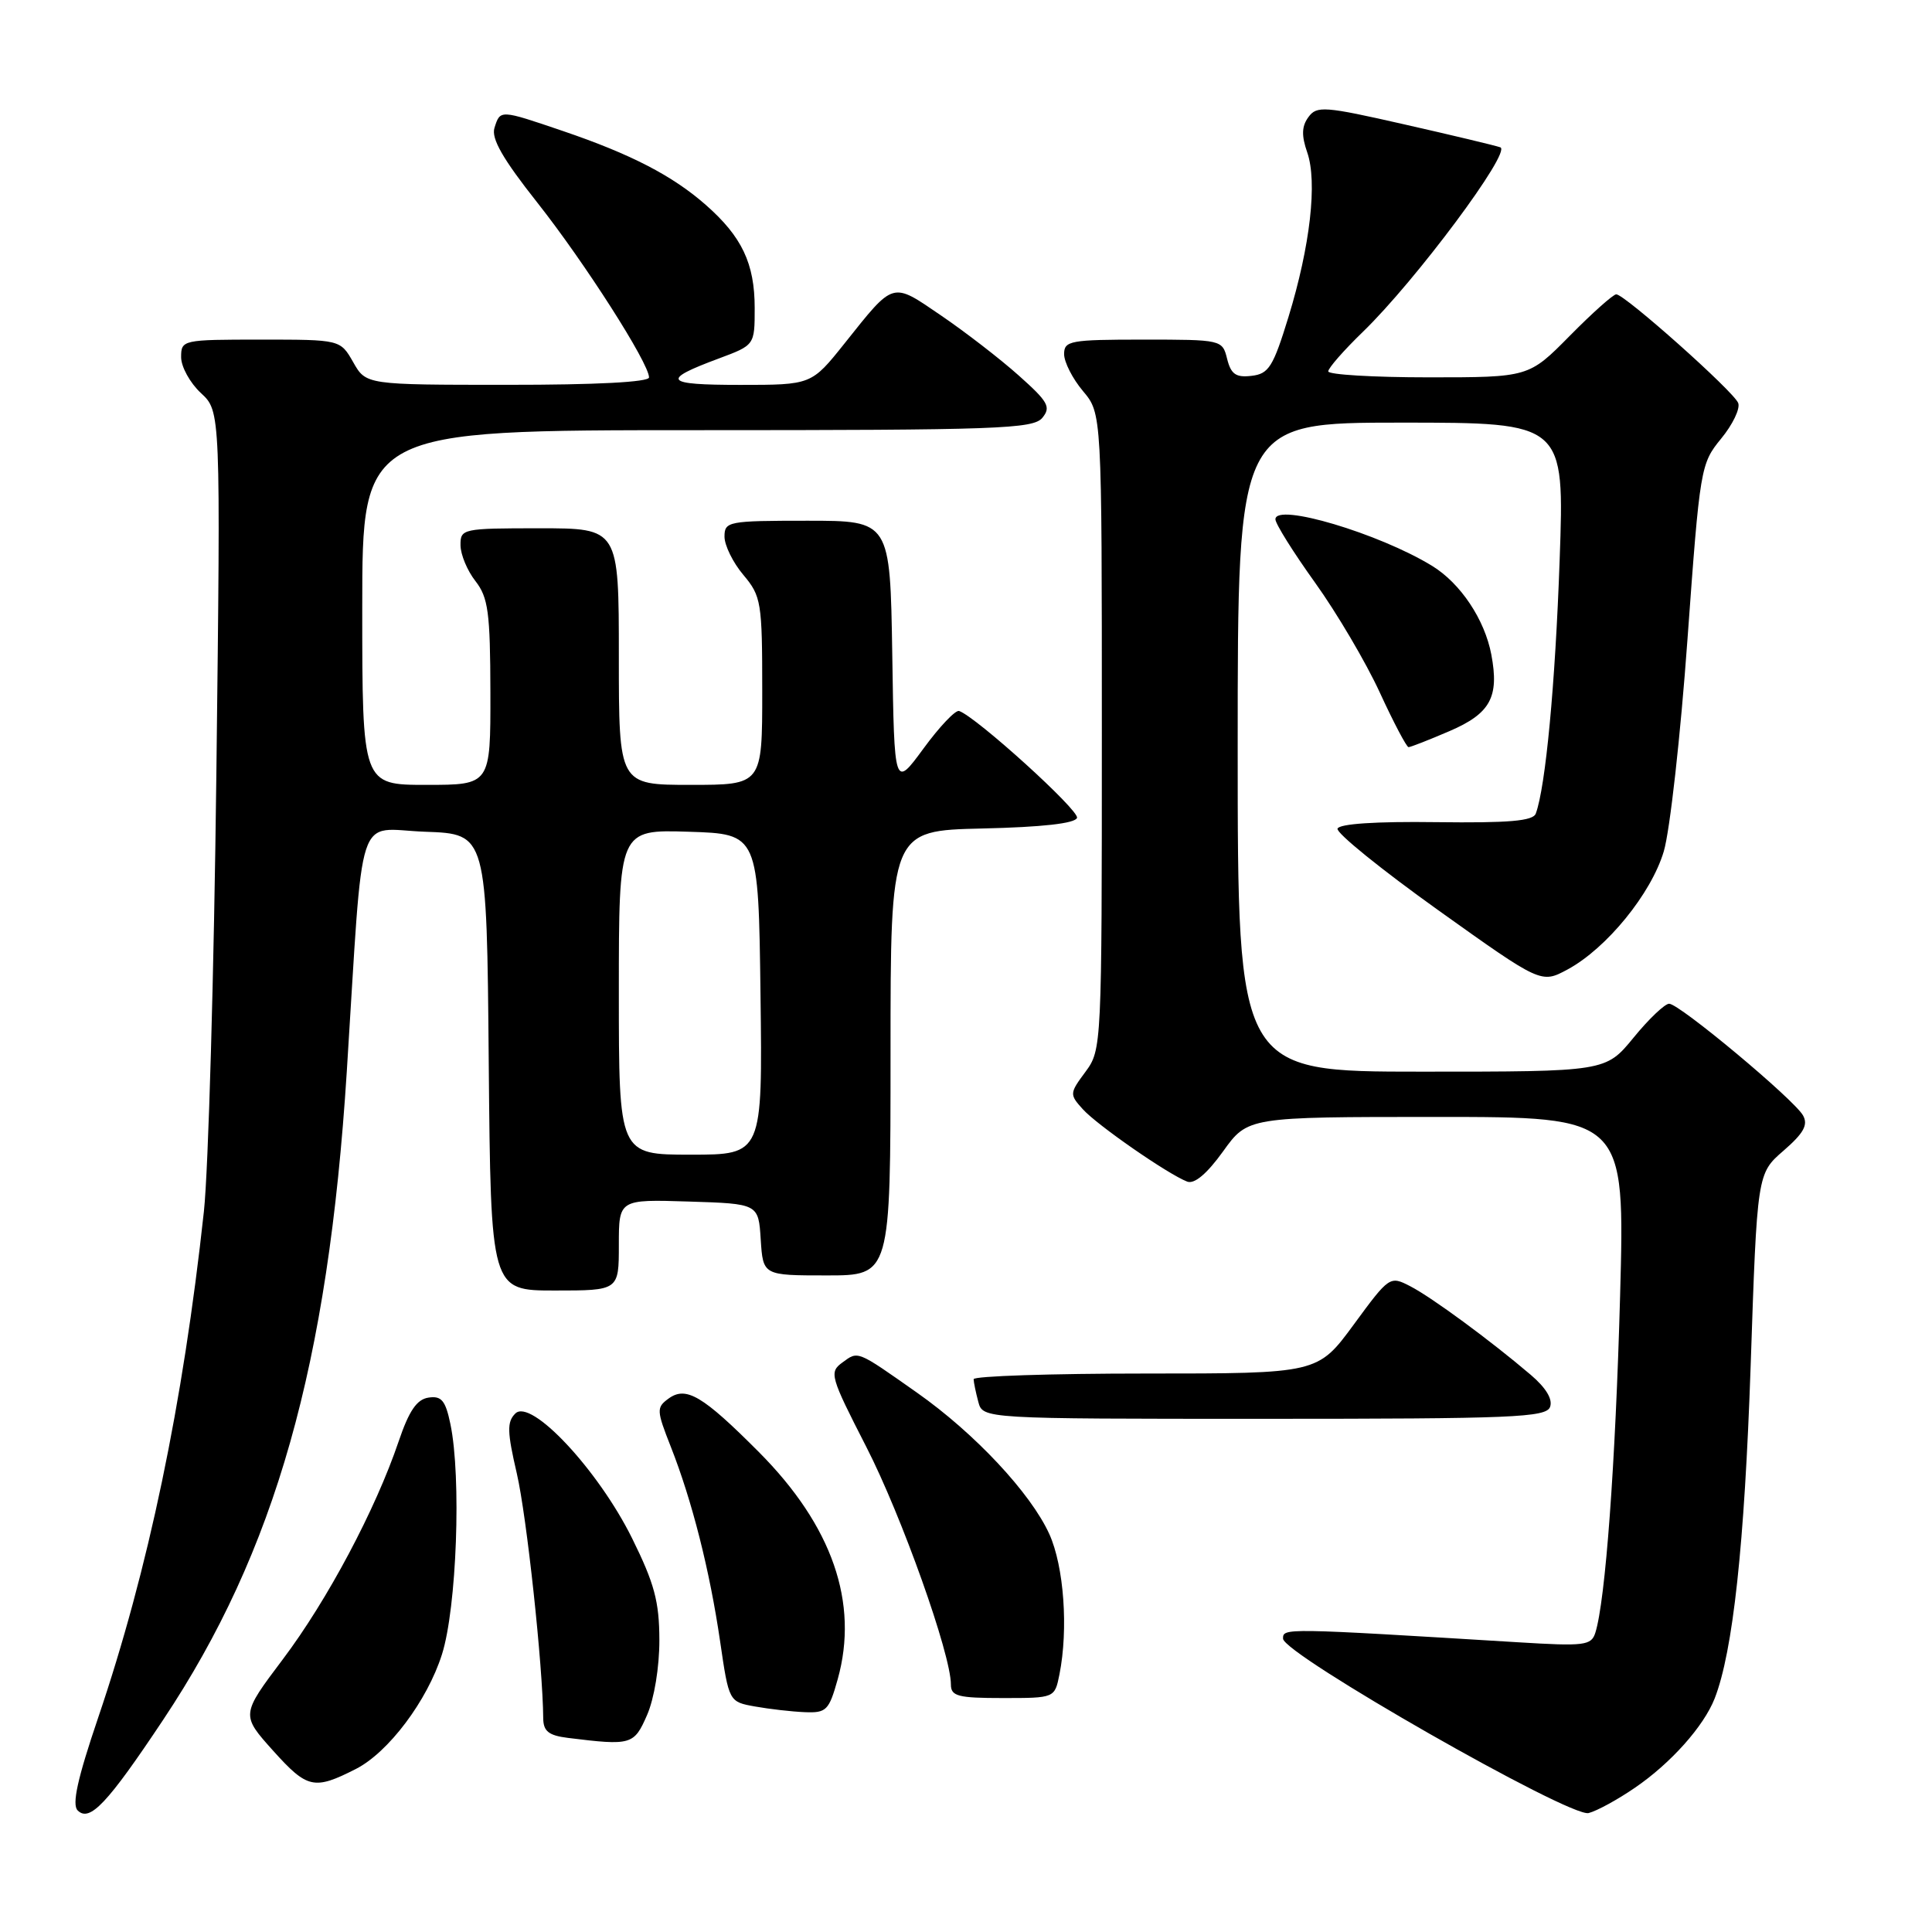 <?xml version="1.0" encoding="UTF-8" standalone="no"?>
<!DOCTYPE svg PUBLIC "-//W3C//DTD SVG 1.1//EN" "http://www.w3.org/Graphics/SVG/1.1/DTD/svg11.dtd" >
<svg xmlns="http://www.w3.org/2000/svg" xmlns:xlink="http://www.w3.org/1999/xlink" version="1.1" viewBox="0 0 256 256">
 <g >
 <path fill="currentColor"
d=" M 21.63 227.87 C 36.49 205.56 43.48 180.87 45.95 142.00 C 48.22 106.24 47.03 109.88 56.34 110.21 C 64.50 110.50 64.50 110.50 64.76 140.75 C 65.03 171.00 65.03 171.00 73.51 171.00 C 82.00 171.00 82.00 171.00 82.00 164.96 C 82.00 158.92 82.00 158.92 91.25 159.21 C 100.50 159.50 100.50 159.50 100.80 164.25 C 101.11 169.00 101.11 169.00 109.55 169.00 C 118.00 169.00 118.00 169.00 118.00 139.53 C 118.00 110.06 118.00 110.06 130.17 109.78 C 138.07 109.60 142.47 109.11 142.71 108.37 C 143.04 107.39 129.36 94.99 127.09 94.21 C 126.62 94.04 124.49 96.28 122.37 99.18 C 118.50 104.45 118.50 104.45 118.23 86.73 C 117.95 69.00 117.95 69.00 106.98 69.00 C 96.48 69.00 96.00 69.09 96.00 71.11 C 96.00 72.26 97.12 74.55 98.50 76.18 C 100.87 79.00 101.00 79.78 101.00 91.58 C 101.00 104.00 101.00 104.00 91.50 104.00 C 82.00 104.00 82.00 104.00 82.00 87.00 C 82.00 70.00 82.00 70.00 71.50 70.00 C 61.27 70.00 61.00 70.06 61.02 72.25 C 61.03 73.49 61.92 75.62 63.00 77.00 C 64.69 79.17 64.96 81.13 64.98 91.75 C 65.00 104.00 65.00 104.00 56.50 104.00 C 48.00 104.00 48.00 104.00 48.00 80.50 C 48.00 57.00 48.00 57.00 92.38 57.00 C 132.19 57.00 136.89 56.83 138.11 55.37 C 139.29 53.94 138.90 53.24 134.98 49.75 C 132.52 47.55 127.89 43.98 124.69 41.80 C 118.11 37.32 118.54 37.19 111.91 45.50 C 107.52 51.00 107.52 51.00 98.06 51.00 C 88.00 51.00 87.50 50.38 95.25 47.50 C 100.00 45.73 100.00 45.73 100.00 40.81 C 100.00 34.92 98.31 31.36 93.52 27.15 C 89.10 23.27 83.61 20.43 74.59 17.36 C 66.21 14.51 66.29 14.52 65.52 16.94 C 65.07 18.35 66.62 21.06 71.20 26.85 C 77.47 34.79 86.00 48.13 86.00 50.01 C 86.00 50.63 78.92 51.00 67.25 50.99 C 48.50 50.99 48.50 50.99 46.80 47.99 C 45.09 45.00 45.09 45.00 34.55 45.00 C 24.17 45.00 24.00 45.04 24.00 47.33 C 24.00 48.60 25.18 50.74 26.62 52.08 C 29.24 54.50 29.24 54.50 28.67 102.50 C 28.36 128.90 27.61 155.00 27.02 160.50 C 24.25 186.03 19.66 208.01 12.99 227.65 C 10.27 235.66 9.51 239.11 10.29 239.89 C 11.88 241.48 14.22 239.00 21.63 227.87 Z  M 216.63 236.89 C 221.39 233.64 225.75 228.75 227.20 225.06 C 229.63 218.84 231.16 204.68 231.97 181.00 C 232.83 155.50 232.83 155.50 236.33 152.47 C 239.00 150.15 239.61 149.05 238.91 147.80 C 237.72 145.68 222.53 133.00 221.17 133.00 C 220.60 133.00 218.47 135.02 216.45 137.50 C 212.76 142.00 212.76 142.00 188.38 142.00 C 164.00 142.00 164.00 142.00 164.00 99.00 C 164.00 56.00 164.00 56.00 185.66 56.00 C 207.31 56.00 207.31 56.00 206.66 74.25 C 206.08 90.69 204.80 104.27 203.50 107.80 C 203.14 108.79 199.95 109.06 190.30 108.94 C 182.31 108.83 177.45 109.16 177.23 109.80 C 177.04 110.37 183.04 115.22 190.55 120.59 C 204.21 130.34 204.21 130.34 207.71 128.46 C 212.88 125.67 218.80 118.41 220.46 112.81 C 221.27 110.11 222.68 97.46 223.60 84.70 C 225.25 61.94 225.34 61.44 228.06 58.12 C 229.59 56.26 230.61 54.14 230.32 53.40 C 229.74 51.88 215.28 39.00 214.16 39.00 C 213.76 39.00 210.99 41.47 208.00 44.50 C 202.57 50.00 202.57 50.00 189.28 50.00 C 181.98 50.00 176.00 49.64 176.00 49.21 C 176.00 48.77 178.07 46.41 180.60 43.96 C 187.58 37.20 200.34 20.06 198.80 19.52 C 198.08 19.27 192.34 17.90 186.03 16.47 C 175.48 14.07 174.47 14.00 173.37 15.52 C 172.48 16.73 172.44 17.96 173.21 20.18 C 174.58 24.11 173.61 32.60 170.73 42.00 C 168.70 48.61 168.12 49.54 165.84 49.80 C 163.77 50.05 163.11 49.59 162.60 47.55 C 161.97 45.02 161.89 45.00 151.48 45.00 C 141.81 45.00 141.00 45.15 141.00 46.92 C 141.00 47.98 142.12 50.18 143.50 51.82 C 146.00 54.79 146.00 54.79 146.00 96.93 C 146.00 138.63 145.98 139.11 143.83 142.02 C 141.71 144.88 141.70 145.01 143.49 146.99 C 145.41 149.11 154.76 155.59 157.31 156.57 C 158.27 156.93 159.92 155.54 162.06 152.57 C 165.34 148.00 165.34 148.00 190.33 148.00 C 215.32 148.00 215.32 148.00 214.67 171.75 C 214.06 194.01 212.73 212.10 211.39 216.35 C 210.85 218.04 209.96 218.15 201.15 217.61 C 170.04 215.71 170.00 215.71 170.01 217.13 C 170.04 219.18 208.04 240.87 210.50 240.24 C 211.60 239.96 214.36 238.45 216.63 236.89 Z  M 47.15 234.40 C 51.46 232.21 56.62 225.35 58.56 219.22 C 60.52 213.05 61.15 195.73 59.68 188.69 C 59.03 185.57 58.50 184.93 56.78 185.19 C 55.23 185.42 54.20 186.93 52.82 191.00 C 49.77 200.01 43.39 212.02 37.48 219.86 C 31.93 227.23 31.93 227.23 36.21 232.00 C 40.72 237.01 41.63 237.21 47.15 234.40 Z  M 85.74 227.25 C 86.69 225.08 87.38 220.89 87.37 217.30 C 87.36 212.21 86.71 209.80 83.74 203.80 C 79.25 194.75 70.34 185.23 68.28 187.30 C 67.16 188.41 67.20 189.73 68.48 195.24 C 69.79 200.89 71.93 220.75 71.98 227.69 C 72.00 229.40 72.70 229.96 75.25 230.28 C 83.66 231.32 84.01 231.22 85.74 227.25 Z  M 111.00 222.51 C 113.83 212.39 110.29 202.19 100.56 192.41 C 93.09 184.91 90.90 183.62 88.57 185.33 C 86.97 186.50 86.99 186.89 88.88 191.69 C 91.70 198.84 94.05 208.11 95.42 217.50 C 96.59 225.50 96.59 225.50 100.05 226.12 C 101.95 226.46 104.90 226.80 106.62 226.87 C 109.50 226.99 109.84 226.65 111.00 222.51 Z  M 140.38 221.88 C 141.58 215.85 140.98 207.56 139.04 203.27 C 136.57 197.84 129.15 189.91 121.50 184.53 C 113.47 178.88 113.73 178.99 111.62 180.54 C 109.85 181.83 110.00 182.37 114.78 191.70 C 119.48 200.87 126.00 219.19 126.00 223.21 C 126.00 224.76 126.94 225.00 132.88 225.00 C 139.75 225.00 139.75 225.00 140.38 221.88 Z  M 205.39 186.43 C 205.77 185.42 204.86 183.90 202.84 182.18 C 197.49 177.62 189.71 171.90 186.86 170.43 C 184.17 169.04 184.09 169.09 179.38 175.51 C 174.61 182.00 174.61 182.00 151.81 182.00 C 139.26 182.00 129.01 182.34 129.01 182.75 C 129.02 183.16 129.30 184.51 129.63 185.75 C 130.23 188.00 130.23 188.00 167.51 188.00 C 200.45 188.00 204.86 187.82 205.39 186.43 Z  M 192.08 96.87 C 197.49 94.54 198.67 92.37 197.61 86.74 C 196.73 82.09 193.53 77.29 189.76 74.98 C 182.74 70.68 169.00 66.59 169.00 68.81 C 169.00 69.40 171.36 73.17 174.25 77.20 C 177.14 81.23 181.00 87.78 182.83 91.76 C 184.66 95.74 186.38 99.00 186.64 99.00 C 186.91 99.00 189.36 98.04 192.08 96.87 Z  M 82.00 131.46 C 82.00 109.92 82.00 109.92 91.25 110.21 C 100.50 110.50 100.50 110.50 100.77 131.75 C 101.04 153.00 101.04 153.00 91.52 153.00 C 82.00 153.00 82.00 153.00 82.00 131.46 Z "/>
</g>
</svg>